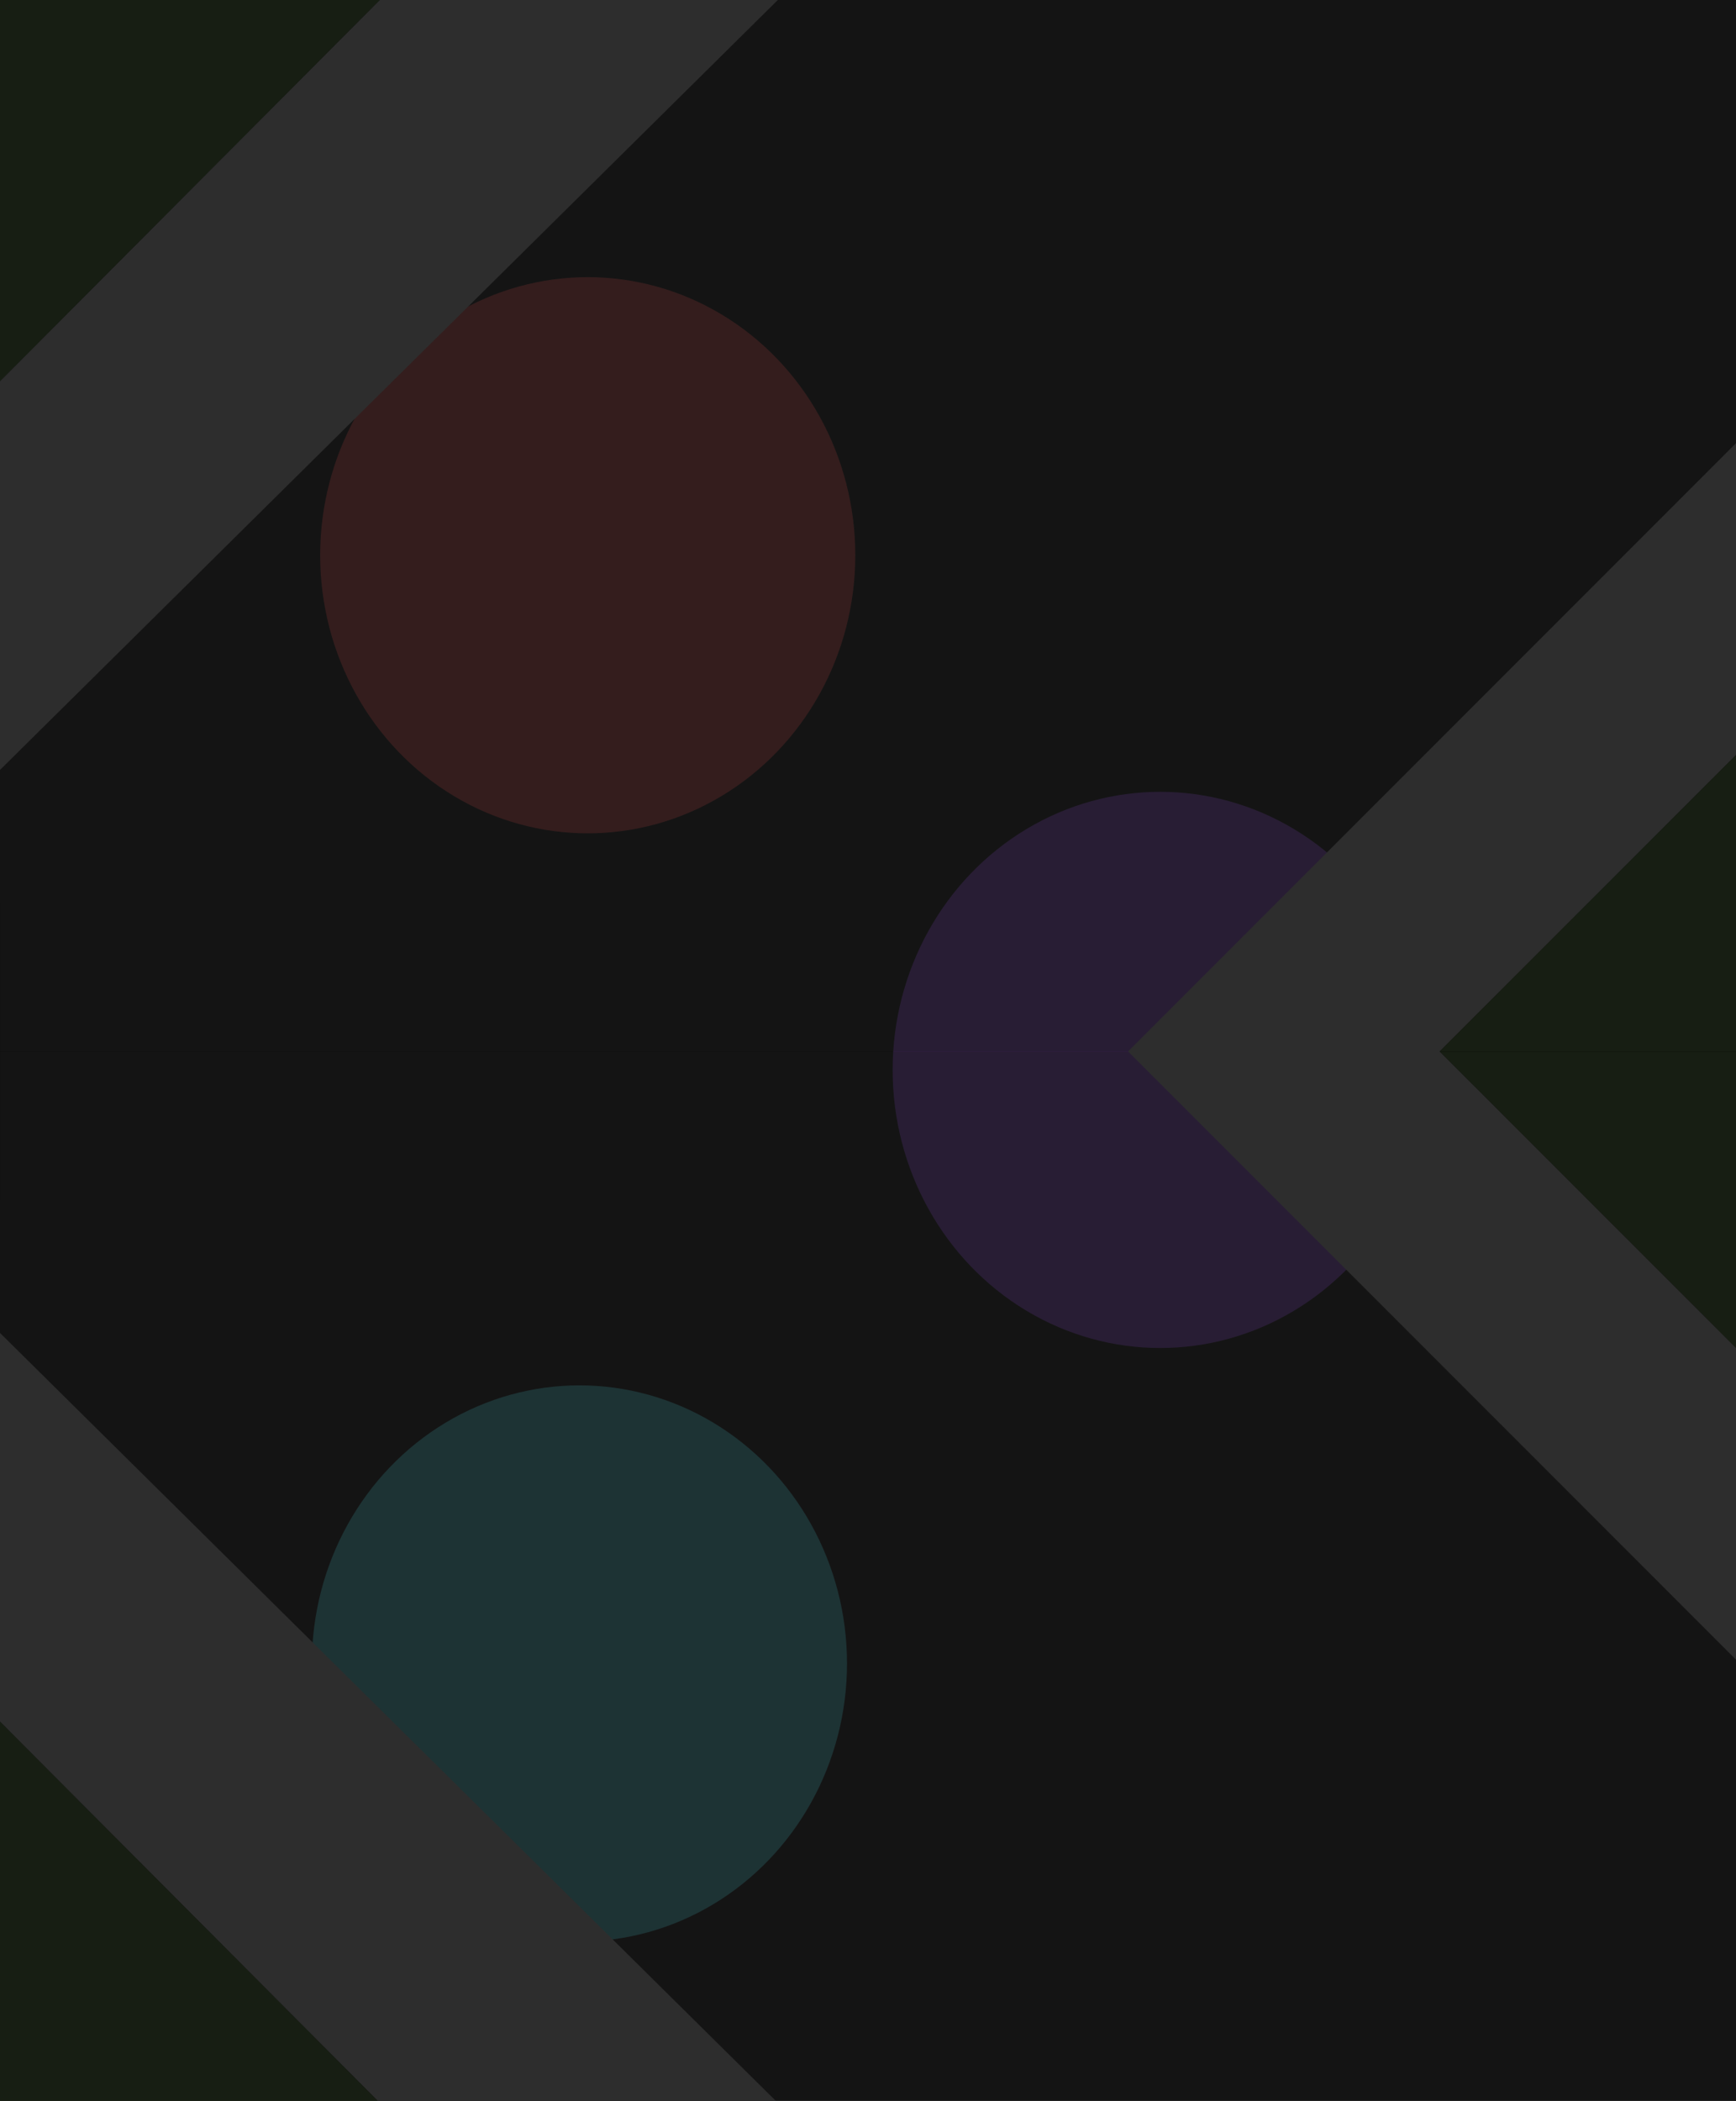 <?xml version="1.0" encoding="UTF-8" standalone="no"?>
<!-- Created with Inkscape (http://www.inkscape.org/) -->

<svg
   width="210mm"
   height="254mm"
   viewBox="0 0 210 254"
   version="1.1"
   id="svg5"
   inkscape:version="1.2.2 (732a01da63, 2022-12-09)"
   sodipodi:docname="userpageback.svg"
   xml:space="preserve"
   xmlns:inkscape="http://www.inkscape.org/namespaces/inkscape"
   xmlns:sodipodi="http://sodipodi.sourceforge.net/DTD/sodipodi-0.dtd"
   xmlns="http://www.w3.org/2000/svg"
   xmlns:svg="http://www.w3.org/2000/svg"><sodipodi:namedview
     id="namedview7"
     pagecolor="#ffffff"
     bordercolor="#666666"
     borderopacity="1.0"
     inkscape:showpageshadow="2"
     inkscape:pageopacity="0.0"
     inkscape:pagecheckerboard="0"
     inkscape:deskcolor="#d1d1d1"
     inkscape:document-units="mm"
     showgrid="false"
     inkscape:zoom="0.5272499"
     inkscape:cx="571.8351"
     inkscape:cy="555.71371"
     inkscape:window-width="1366"
     inkscape:window-height="745"
     inkscape:window-x="-8"
     inkscape:window-y="-8"
     inkscape:window-maximized="1"
     inkscape:current-layer="layer1" /><defs
     id="defs2"><filter
       inkscape:collect="always"
       style="color-interpolation-filters:sRGB"
       id="filter3186"
       x="-0.51"
       y="-0.491"
       width="2.019"
       height="1.981"><feGaussianBlur
         inkscape:collect="always"
         stdDeviation="13.748"
         id="feGaussianBlur3188" /></filter></defs><g
     inkscape:label="Capa 1"
     inkscape:groupmode="layer"
     id="layer1"><rect
       style="opacity:1;fill:#000000;fill-opacity:1;stroke-width:0.694;stroke-linecap:round;stroke-linejoin:round"
       id="rect3264"
       width="210"
       height="254.003"
       x="7.9936058e-15"
       y="-0.003" /><ellipse
       style="opacity:0.704;mix-blend-mode:normal;fill:#dd4242;stroke-width:0.701;stroke-linecap:round;stroke-linejoin:round;filter:url(#filter3186)"
       id="path3184"
       cx="71.097"
       cy="67.13"
       rx="32.367"
       ry="33.622" /><ellipse
       style="opacity:0.704;mix-blend-mode:normal;fill:#8b42dd;stroke-width:0.701;stroke-linecap:round;stroke-linejoin:round;filter:url(#filter3186);fill-opacity:1"
       id="ellipse3190"
       cx="140.348"
       cy="129.355"
       rx="32.367"
       ry="33.622" /><ellipse
       style="opacity:0.704;mix-blend-mode:normal;fill:#42d1dd;fill-opacity:1;stroke-width:0.701;stroke-linecap:round;stroke-linejoin:round;filter:url(#filter3186)"
       id="ellipse3192"
       cx="70.094"
       cy="201.115"
       rx="32.367"
       ry="33.622" /><path
       style="fill:#1d1d1d;fill-opacity:1;stroke:none;stroke-width:0.265px;stroke-linecap:butt;stroke-linejoin:miter;stroke-opacity:1;opacity:0.704"
       d="M 0,46.104 45.952,-9.6116683e-4 210.004,-0.003 210,91.27 174.137,127.121 H 0.003 Z"
       id="path245"
       sodipodi:nodetypes="ccccccc" /><path
       style="fill:#171e13;fill-opacity:1;stroke:none;stroke-width:0.265px;stroke-linecap:butt;stroke-linejoin:miter;stroke-opacity:1"
       d="M 0,46.104 45.952,-9.6116774e-4 0,0 Z"
       id="path1740" /><path
       style="fill:#171e13;fill-opacity:1;stroke:none;stroke-width:0.265px;stroke-linecap:butt;stroke-linejoin:miter;stroke-opacity:1"
       d="M 174.137,127.121 H 210 l -2.1e-4,-35.851 z"
       id="path2531" /><path
       style="fill:#1d1d1d;fill-opacity:1;stroke:none;stroke-width:0.265px;stroke-linecap:butt;stroke-linejoin:miter;stroke-opacity:1;opacity:0.704"
       d="m 0,208.138 45.952,46.105 164.052,0.002 -0.004,-91.273 -35.863,-35.851 H 0.003 Z"
       id="path2587"
       sodipodi:nodetypes="ccccccc" /><path
       style="fill:#171e13;fill-opacity:1;stroke:none;stroke-width:0.265px;stroke-linecap:butt;stroke-linejoin:miter;stroke-opacity:1"
       d="M 0,208.138 45.952,254.243 0,254.242 Z"
       id="path2589" /><path
       style="fill:#171e13;fill-opacity:1;stroke:none;stroke-width:0.265px;stroke-linecap:butt;stroke-linejoin:miter;stroke-opacity:1"
       d="M 174.137,127.121 H 210 l -2.1e-4,35.851 z"
       id="path2591" /><path
       style="fill:#2d2d2d;stroke:none;stroke-width:0.265px;stroke-linecap:butt;stroke-linejoin:miter;stroke-opacity:1;fill-opacity:1"
       d="M 0,46.104 45.952,-9.6116774e-4 H 94.091 L 0,93.087 Z"
       id="path302" /><path
       style="fill:#2d2d2d;fill-opacity:1;stroke:none;stroke-width:0.265px;stroke-linecap:butt;stroke-linejoin:miter;stroke-opacity:1"
       d="M 0,208.138 45.952,254.243 H 94.091 L 0,161.155 Z"
       id="path912" /><path
       style="fill:#2d2d2d;stroke:none;stroke-width:0.265px;stroke-linecap:butt;stroke-linejoin:miter;stroke-opacity:1;fill-opacity:1"
       d="M 210,162.972 174.137,127.121 210,91.27 210,53.581 136.46,127.121 210,200.661 Z"
       id="path914" /></g></svg>
